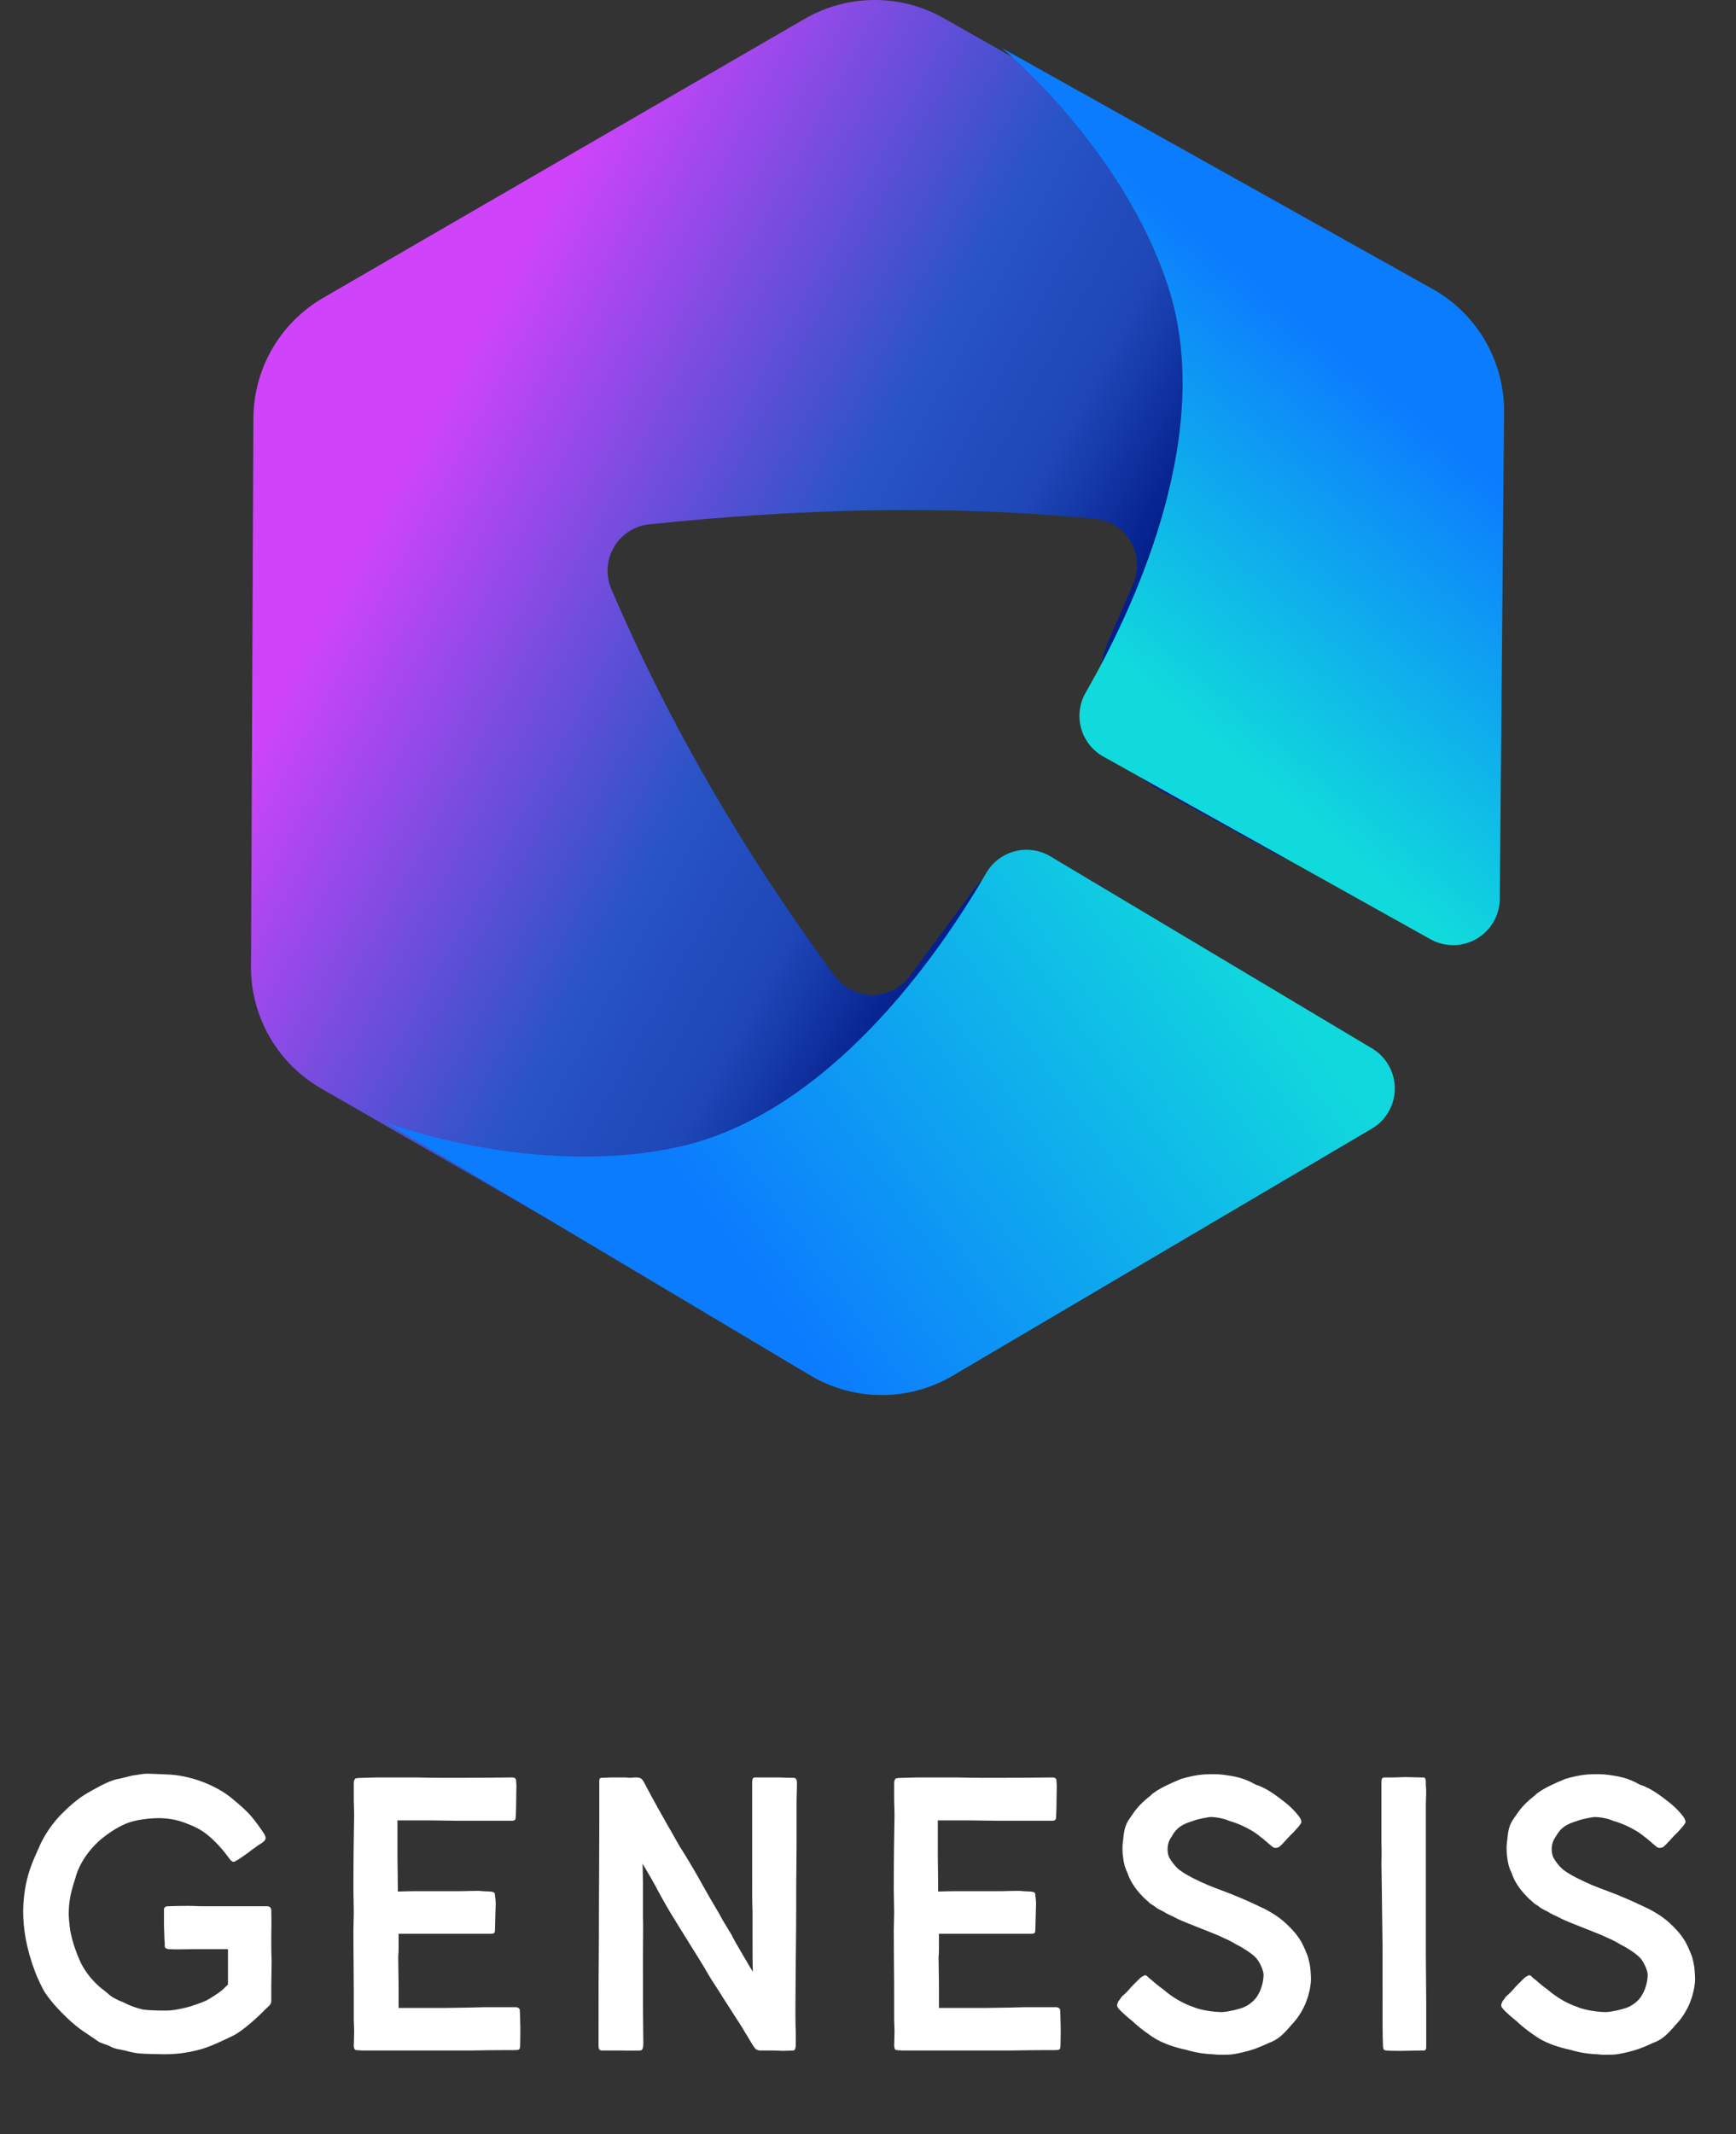 <?xml version="1.0" encoding="UTF-8"?>
<svg width="83px" height="102px" viewBox="0 0 83 102" version="1.1" xmlns="http://www.w3.org/2000/svg" xmlns:xlink="http://www.w3.org/1999/xlink">
    <rect x="0" y="0" width="83" height="102" fill="#333333" stroke="none"/>
    <title>Group 7</title>
    <defs>
        <linearGradient x1="15.077%" y1="28.364%" x2="63.346%" y2="57.831%" id="linearGradient-1">
            <stop stop-color="#CF44FB" offset="0%"></stop>
            <stop stop-color="#2854C6" offset="57%"></stop>
            <stop stop-color="#1E46B6" offset="79%"></stop>
            <stop stop-color="#001A86" offset="100%"></stop>
        </linearGradient>
        <linearGradient x1="41.074%" y1="77.006%" x2="62.374%" y2="31.374%" id="linearGradient-2">
            <stop stop-color="#11DADC" offset="0%"></stop>
            <stop stop-color="#0C7CFE" offset="100%"></stop>
        </linearGradient>
        <linearGradient x1="49.223%" y1="92.158%" x2="53.147%" y2="26.372%" id="linearGradient-3">
            <stop stop-color="#11D8DD" offset="0%"></stop>
            <stop stop-color="#0C7CFE" offset="100%"></stop>
        </linearGradient>
    </defs>
    <g id="Главная" stroke="none" stroke-width="1" fill="none" fill-rule="evenodd">
        <g id="Главная-1920" transform="translate(-1158, -720)">
            <g id="Как-мы-работаем" transform="translate(345, 610)">
                <g id="Как-это-работает" transform="translate(630, 0)">
                    <g id="2" transform="translate(121, 54)">
                        <g id="Group-7" transform="translate(62, 56)">
                            <path d="M7.804,98.18 C8.398,98.18 8.92,98.126 9.586,97.946 C10.036,97.82 10.54,97.586 11.17,97.28 C11.584,97.064 12.196,96.524 12.592,96.128 C12.808,95.894 12.952,95.84 12.97,95.66 L12.97,94.922 L12.988,93.716 C12.975,93.536 12.971,93.218 12.97,92.894 L12.97,92.51 L12.97,92.51 C12.974,92.377 12.976,92.24 12.977,92.108 L12.977,91.735 C12.975,91.47 12.97,91.278 12.97,91.268 C12.952,91.178 12.898,91.106 12.772,91.106 L9.73,91.106 C9.442,91.106 9.316,91.088 9.01,91.088 C8.434,91.088 8.074,91.106 8.038,91.106 C7.894,91.106 7.84,91.178 7.84,91.25 L7.84,92.078 C7.84,92.132 7.858,92.42 7.858,92.6 C7.858,92.672 7.876,92.816 7.876,92.87 L7.876,93.032 C7.876,93.104 7.984,93.158 8.11,93.158 C8.418,93.174 8.638,93.161 9.204,93.158 L10.9,93.158 L10.9,94.85 C10.792,94.94 10.702,95.048 10.612,95.12 C10.468,95.246 10.072,95.498 9.874,95.606 C9.694,95.696 9.316,95.822 9.1,95.894 C8.776,95.984 8.308,96.092 7.93,96.092 C7.444,96.092 7.012,96.074 6.814,96.038 C6.4,95.93 6.256,95.876 5.86,95.678 C5.806,95.66 5.662,95.606 5.608,95.57 C5.446,95.498 5.266,95.39 5.122,95.246 C4.996,95.138 4.87,95.048 4.78,94.976 C4.384,94.616 4.15,94.328 3.898,93.878 C3.79,93.662 3.43,92.852 3.34,92.132 C3.322,91.97 3.286,91.664 3.286,91.484 C3.286,90.566 3.538,90.026 3.646,89.612 C3.826,89.036 4.222,88.46 4.726,87.992 C5.266,87.524 5.788,87.236 6.148,87.11 C6.49,86.984 7.102,86.894 7.588,86.894 C7.948,86.894 8.452,86.948 8.956,87.164 C9.298,87.29 9.622,87.452 9.91,87.686 C10.288,87.992 10.666,88.406 10.972,88.838 C11.026,88.91 11.098,88.982 11.17,88.982 C11.206,88.982 11.26,88.946 11.296,88.928 C11.44,88.838 11.512,88.802 11.656,88.694 C11.872,88.55 11.926,88.496 12.07,88.388 C12.196,88.316 12.286,88.226 12.376,88.172 C12.502,88.1 12.502,88.1 12.61,88.01 C12.664,87.956 12.7,87.92 12.7,87.83 C12.7,87.794 12.664,87.722 12.646,87.668 C12.538,87.506 12.34,87.218 12.214,87.056 C11.89,86.624 11.512,86.3 11.098,85.958 C10.738,85.652 10.198,85.346 9.604,85.13 C9.1,84.95 8.542,84.824 7.984,84.806 C7.444,84.788 7.21,84.77 7.066,84.77 C6.868,84.77 6.796,84.788 6.454,84.842 C6.328,84.842 5.716,85.022 5.644,85.022 C5.14,85.112 4.402,85.58 4.222,85.67 C3.682,85.976 3.25,86.39 2.872,86.768 C2.422,87.254 2.08,87.776 1.846,88.334 C1.684,88.712 1.396,89.27 1.234,90.08 C1.162,90.458 1.108,90.89 1.108,91.358 C1.108,92.168 1.252,93.122 1.684,94.256 C1.756,94.454 2.062,95.138 2.224,95.336 C2.584,95.84 2.908,96.146 3.16,96.398 C3.808,97.028 4.204,97.208 4.672,97.55 C4.852,97.676 5.068,97.694 5.266,97.802 C5.482,97.928 5.734,97.946 5.968,98 C6.616,98.18 6.832,98.144 7.066,98.162 C7.336,98.162 7.57,98.18 7.804,98.18 Z M22.531,98 C23.173,97.987 23.71,97.984 24.11,97.982 L24.419,97.982 C24.464,97.982 24.507,97.982 24.547,97.982 C24.709,97.982 24.835,97.982 24.853,97.892 C24.871,97.82 24.871,97.73 24.871,97.676 C24.871,97.442 24.889,96.974 24.871,96.65 C24.871,96.398 24.853,96.182 24.853,96.074 C24.853,96.02 24.799,95.93 24.655,95.93 L23.161,95.93 L23.161,95.93 L22.423,95.948 C22.045,95.948 21.685,95.966 21.307,95.966 L19.057,95.966 L19.057,95.03 C19.057,94.436 19.039,94.04 19.039,93.536 C19.057,93.338 19.057,93.212 19.057,93.014 L19.057,92.42 L23.413,92.42 C23.575,92.42 23.665,92.42 23.665,92.258 L23.683,91.574 C23.683,91.394 23.701,91.124 23.701,90.98 C23.701,90.764 23.665,90.638 23.665,90.602 C23.665,90.476 23.665,90.422 23.431,90.404 L23.071,90.386 C22.945,90.35 22.243,90.386 22.063,90.386 L19.782,90.387 C19.605,90.388 19.321,90.392 19.021,90.404 C19.021,89.782 19.006,89.086 19.003,88.775 L19.003,87.002 L20.569,87.002 C20.947,87.002 21.505,87.02 21.883,87.02 L24.457,87.02 C24.637,87.02 24.655,86.948 24.655,86.858 L24.673,86.48 L24.673,86.48 L24.691,85.328 C24.691,85.238 24.673,85.148 24.673,85.076 C24.673,85.022 24.619,84.95 24.493,84.95 L24.384,84.951 C24.004,84.954 22.868,84.968 22.027,84.968 L21.271,84.968 L21.247,84.968 L21.247,84.968 L21.055,84.967 C20.787,84.966 20.319,84.962 19.921,84.95 L18.031,84.95 C17.527,84.968 17.113,84.968 17.041,84.986 C16.969,84.986 16.915,85.094 16.915,85.202 L16.915,86.048 L16.933,86.714 C16.915,87.668 16.897,88.838 16.897,90.314 C16.897,90.692 16.915,91.034 16.915,91.394 L16.897,92.258 C16.897,93.446 16.915,94.202 16.915,95.21 L16.915,96.542 L16.933,97.082 C16.933,97.316 16.915,97.64 16.915,97.784 C16.933,97.964 16.987,97.982 17.041,97.982 C17.131,97.982 17.221,98 17.365,98 L22.531,98 Z M37.437,98.018 L37.941,98 C37.959,98 38.031,97.946 38.031,97.874 C38.049,97.784 38.049,97.658 38.049,97.586 L38.049,97.172 C38.036,96.983 38.032,96.672 38.031,96.309 L38.031,95.93 C38.031,95.426 38.036,94.832 38.042,94.218 L38.052,93.291 C38.06,92.521 38.067,91.777 38.067,91.196 L38.067,90.393 L38.067,90.393 L38.07,89.932 C38.075,89.242 38.085,88.577 38.085,88.226 L38.085,86.174 C38.085,85.814 38.103,85.616 38.103,85.22 C38.103,85.004 38.031,84.968 37.923,84.968 L37.815,84.968 C37.615,84.968 37.533,84.955 37.298,84.951 L36.123,84.95 C36.015,84.95 35.961,84.968 35.961,85.22 L35.962,90.333 C35.963,90.828 35.967,91.16 35.979,91.34 L35.98,93.438 C35.981,93.77 35.984,94.045 35.997,94.238 L35.907,94.094 C35.691,93.716 35.115,92.78 34.989,92.492 L34.575,91.808 C34.269,91.232 34.125,91.052 33.585,90.08 C32.937,88.91 32.505,88.262 32.505,88.262 C32.019,87.398 31.929,87.254 31.929,87.254 C31.533,86.552 31.317,86.174 30.849,85.292 C30.723,85.04 30.669,84.95 30.417,84.95 C30.363,84.95 30.255,84.95 30.129,84.968 L29.913,84.95 L29.913,84.95 L29.229,84.95 L28.761,84.968 L28.761,84.968 C28.689,84.968 28.653,85.022 28.653,85.094 L28.653,87.074 C28.653,88.334 28.638,90.144 28.636,91.423 L28.635,92.366 C28.635,93.176 28.621,94.525 28.618,94.735 L28.617,97.766 C28.617,97.971 28.686,97.996 28.764,98 L29.697,98 C29.967,98 30.021,98.018 30.597,98 C30.669,98 30.759,97.982 30.759,97.64 C30.759,97.345 30.744,96.753 30.742,95.972 L30.741,93.518 C30.741,92.528 30.759,91.916 30.741,91.646 L30.741,90.008 C30.741,89.648 30.723,89.324 30.723,89.072 C31.047,89.612 31.281,90.026 31.335,90.134 C31.335,90.134 31.767,90.962 32.217,91.682 L32.829,92.672 C33.027,92.996 33.639,93.95 33.909,94.436 C33.981,94.58 34.359,95.12 34.593,95.516 L35.439,96.83 L35.439,96.83 L35.961,97.694 C36.105,97.928 36.159,98 36.375,98 L36.951,98 C37.131,98 37.347,98.018 37.437,98.018 Z M48.366,98 C49.008,97.987 49.545,97.984 49.945,97.982 L50.254,97.982 C50.299,97.982 50.342,97.982 50.382,97.982 C50.544,97.982 50.67,97.982 50.688,97.892 C50.706,97.82 50.706,97.73 50.706,97.676 C50.706,97.442 50.724,96.974 50.706,96.65 C50.706,96.398 50.688,96.182 50.688,96.074 C50.688,96.02 50.634,95.93 50.49,95.93 L48.996,95.93 L48.996,95.93 L48.258,95.948 C47.88,95.948 47.52,95.966 47.142,95.966 L44.892,95.966 L44.892,95.03 C44.892,94.436 44.874,94.04 44.874,93.536 C44.886,93.404 44.89,93.304 44.891,93.193 L44.892,92.42 L49.248,92.42 C49.41,92.42 49.5,92.42 49.5,92.258 L49.518,91.574 C49.518,91.394 49.536,91.124 49.536,90.98 C49.536,90.764 49.5,90.638 49.5,90.602 C49.5,90.476 49.5,90.422 49.266,90.404 L48.906,90.386 C48.78,90.35 48.078,90.386 47.898,90.386 L45.617,90.387 C45.44,90.388 45.156,90.392 44.856,90.404 C44.856,89.72 44.838,88.946 44.838,88.694 L44.838,87.002 L46.404,87.002 C46.782,87.002 47.34,87.02 47.718,87.02 L50.292,87.02 C50.472,87.02 50.49,86.948 50.49,86.858 L50.508,86.48 L50.508,86.48 L50.526,85.328 C50.526,85.238 50.508,85.148 50.508,85.076 C50.508,85.022 50.454,84.95 50.328,84.95 L50.219,84.951 C49.84,84.954 48.703,84.968 47.862,84.968 L47.106,84.968 L47.082,84.968 L47.082,84.968 L46.89,84.967 C46.622,84.966 46.154,84.962 45.756,84.95 L43.866,84.95 C43.362,84.968 42.948,84.968 42.876,84.986 C42.804,84.986 42.75,85.094 42.75,85.202 L42.75,86.048 L42.768,86.714 C42.75,87.668 42.732,88.838 42.732,90.314 C42.732,90.692 42.75,91.034 42.75,91.394 L42.732,92.258 C42.732,93.314 42.746,94.029 42.749,94.882 L42.75,96.542 L42.768,97.082 C42.768,97.316 42.75,97.64 42.75,97.784 C42.765,97.938 42.807,97.974 42.853,97.98 L42.876,97.982 C42.966,97.982 43.056,98 43.2,98 L48.366,98 Z M58.718,98.198 C58.898,98.198 59.186,98.144 59.474,98.072 C59.852,97.982 60.122,97.892 60.662,97.64 C61.112,97.478 61.346,97.244 61.778,96.74 C61.976,96.542 62.3,96.11 62.48,95.588 C62.552,95.408 62.678,94.94 62.678,94.598 C62.678,94.4 62.66,94.184 62.642,94.022 C62.624,93.878 62.57,93.644 62.534,93.518 C62.444,93.284 62.282,92.888 62.156,92.708 C61.904,92.312 61.652,92.096 61.472,91.916 C61.13,91.61 60.842,91.43 60.464,91.232 C60.158,91.088 59.672,90.854 59.276,90.692 C58.7,90.44 58.142,90.26 57.764,90.098 C57.224,89.864 56.702,89.612 56.378,89.36 C56.216,89.234 55.964,88.928 55.874,88.712 C55.784,88.424 55.802,88.064 56.018,87.776 C56.252,87.344 56.54,87.182 57.008,87.038 C57.296,86.93 57.62,86.876 57.854,86.84 C58.196,86.84 58.556,86.93 58.754,87.02 C59.348,87.182 59.942,87.524 60.158,87.704 C60.5,87.956 60.77,88.226 60.86,88.28 C60.968,88.352 61.094,88.298 61.148,88.28 C61.364,88.1 61.544,87.866 61.706,87.704 C61.868,87.56 61.94,87.452 62.048,87.344 C62.102,87.29 62.156,87.2 62.21,87.128 C62.246,87.038 62.174,86.894 62.102,86.804 C61.85,86.48 61.58,86.246 61.436,86.138 C60.734,85.58 60.41,85.418 60.032,85.292 C59.474,84.968 59.042,84.896 58.52,84.824 C58.286,84.788 57.908,84.788 57.548,84.806 C57.26,84.824 56.81,84.914 56.468,85.022 C55.946,85.238 55.298,85.526 55.01,85.814 C54.398,86.3 54.272,86.534 53.948,87.002 C53.75,87.326 53.732,87.632 53.696,87.956 C53.66,88.154 53.66,88.388 53.678,88.622 C53.714,88.964 53.768,89.252 53.912,89.522 C54.002,89.828 54.218,90.17 54.434,90.422 C54.542,90.548 54.74,90.764 54.884,90.872 C54.974,90.98 55.064,91.016 55.172,91.088 C55.316,91.214 55.406,91.25 55.622,91.358 C55.838,91.502 56.018,91.556 56.252,91.682 C56.414,91.772 56.666,91.862 56.828,91.934 L57.692,92.276 C58.088,92.438 58.16,92.456 58.538,92.636 C58.718,92.708 58.952,92.834 59.096,92.924 C59.42,93.086 59.816,93.338 60.014,93.536 C60.158,93.662 60.374,94.058 60.41,94.328 C60.428,94.526 60.356,94.994 60.158,95.318 C60.032,95.57 59.762,95.804 59.474,95.93 C59.258,96.02 58.754,96.146 58.43,96.164 C58.034,96.164 57.422,96.074 57.08,95.93 C56.54,95.75 56.036,95.444 55.622,95.084 C55.334,94.886 55.136,94.688 54.884,94.49 C54.866,94.454 54.794,94.4 54.74,94.4 C54.632,94.454 54.578,94.472 54.506,94.544 C54.362,94.688 54.128,94.904 53.966,95.102 C53.894,95.192 53.804,95.264 53.714,95.354 C53.606,95.426 53.606,95.48 53.534,95.57 C53.48,95.624 53.462,95.66 53.444,95.714 C53.408,95.786 53.39,95.858 53.444,95.948 C53.606,96.164 53.984,96.47 54.164,96.614 C54.434,96.884 54.974,97.28 55.28,97.46 C55.676,97.676 56.108,97.838 56.702,97.964 C57.116,98.09 57.53,98.162 57.998,98.18 C58.268,98.216 58.484,98.198 58.718,98.198 Z M67.019,98.018 L67.937,98 L68.081,98 C68.171,98 68.189,97.91 68.189,97.838 L68.189,95.732 C68.189,94.94 68.171,94.112 68.171,93.446 L68.171,86.246 C68.171,85.958 68.207,85.634 68.171,85.346 L68.171,85.202 C68.171,84.968 68.117,84.95 68.045,84.95 L67.955,84.95 C67.667,84.95 67.451,84.932 67.181,84.932 C67.001,84.932 66.821,84.95 66.623,84.95 L66.191,84.95 C66.047,84.95 66.047,85.076 66.047,85.238 L66.047,88.01 C66.052,88.187 66.054,88.338 66.055,88.467 L66.054,88.695 C66.052,88.895 66.047,89.013 66.047,89.072 L66.065,90.206 C66.065,90.592 66.096,92.39 66.1,92.95 L66.101,95.822 C66.101,96.578 66.101,97.298 66.119,97.676 C66.119,98 66.173,97.982 66.281,98 C66.443,98.018 66.731,98.018 67.019,98.018 Z M77.083,98.198 C77.263,98.198 77.551,98.144 77.839,98.072 C78.217,97.982 78.487,97.892 79.027,97.64 C79.477,97.478 79.711,97.244 80.143,96.74 C80.341,96.542 80.665,96.11 80.845,95.588 C80.917,95.408 81.043,94.94 81.043,94.598 C81.043,94.4 81.025,94.184 81.007,94.022 C80.989,93.878 80.935,93.644 80.899,93.518 C80.809,93.284 80.647,92.888 80.521,92.708 C80.269,92.312 80.017,92.096 79.837,91.916 C79.495,91.61 79.207,91.43 78.829,91.232 C78.523,91.088 78.037,90.854 77.641,90.692 C77.065,90.44 76.507,90.26 76.129,90.098 C75.589,89.864 75.067,89.612 74.743,89.36 C74.581,89.234 74.329,88.928 74.239,88.712 C74.149,88.424 74.167,88.064 74.383,87.776 C74.617,87.344 74.905,87.182 75.373,87.038 C75.661,86.93 75.985,86.876 76.219,86.84 C76.561,86.84 76.921,86.93 77.119,87.02 C77.713,87.182 78.307,87.524 78.523,87.704 C78.865,87.956 79.135,88.226 79.225,88.28 C79.333,88.352 79.459,88.298 79.513,88.28 C79.729,88.1 79.909,87.866 80.071,87.704 C80.233,87.56 80.305,87.452 80.413,87.344 C80.467,87.29 80.521,87.2 80.575,87.128 C80.611,87.038 80.539,86.894 80.467,86.804 C80.215,86.48 79.945,86.246 79.801,86.138 C79.099,85.58 78.775,85.418 78.397,85.292 C77.839,84.968 77.407,84.896 76.885,84.824 C76.651,84.788 76.273,84.788 75.913,84.806 C75.625,84.824 75.175,84.914 74.833,85.022 C74.311,85.238 73.663,85.526 73.375,85.814 C72.763,86.3 72.637,86.534 72.313,87.002 C72.115,87.326 72.097,87.632 72.061,87.956 C72.025,88.154 72.025,88.388 72.043,88.622 C72.079,88.964 72.133,89.252 72.277,89.522 C72.367,89.828 72.583,90.17 72.799,90.422 C72.907,90.548 73.105,90.764 73.249,90.872 C73.339,90.98 73.429,91.016 73.537,91.088 C73.681,91.214 73.771,91.25 73.987,91.358 C74.203,91.502 74.383,91.556 74.617,91.682 C74.779,91.772 75.031,91.862 75.193,91.934 L76.057,92.276 C76.453,92.438 76.525,92.456 76.903,92.636 C77.083,92.708 77.317,92.834 77.461,92.924 C77.785,93.086 78.181,93.338 78.379,93.536 C78.523,93.662 78.739,94.058 78.775,94.328 C78.793,94.526 78.721,94.994 78.523,95.318 C78.397,95.57 78.127,95.804 77.839,95.93 C77.623,96.02 77.119,96.146 76.795,96.164 C76.399,96.164 75.787,96.074 75.445,95.93 C74.905,95.75 74.401,95.444 73.987,95.084 C73.699,94.886 73.501,94.688 73.249,94.49 C73.231,94.454 73.159,94.4 73.105,94.4 C72.997,94.454 72.943,94.472 72.871,94.544 C72.727,94.688 72.493,94.904 72.331,95.102 C72.259,95.192 72.169,95.264 72.079,95.354 C71.971,95.426 71.971,95.48 71.899,95.57 C71.845,95.624 71.827,95.66 71.809,95.714 C71.773,95.786 71.755,95.858 71.809,95.948 C71.971,96.164 72.349,96.47 72.529,96.614 C72.799,96.884 73.339,97.28 73.645,97.46 C74.041,97.676 74.473,97.838 75.067,97.964 C75.481,98.09 75.895,98.162 76.363,98.18 C76.633,98.216 76.849,98.198 77.083,98.198 Z" id="GENESIS" fill="#FFFFFF" fill-rule="nonzero"></path>
                            <g id="logo-color" transform="translate(12, 0)">
                                <path d="M33.12,0.869 C31.056,-0.301 28.526,-0.289 26.473,0.9 C20.768,4.205 9.158,10.93 3.451,14.236 C1.396,15.426 0.127,17.616 0.116,19.991 C0.087,26.502 0.029,39.649 0,46.194 C-0.011,48.596 1.268,50.82 3.35,52.018 C9.065,55.308 20.601,61.949 26.326,65.244 C28.415,66.447 30.991,66.432 33.066,65.204 C36.354,63.259 41.522,60.201 46.083,57.502 C48.099,56.31 49.341,54.147 49.357,51.805 C49.372,49.464 48.157,47.285 46.157,46.067 C43.451,44.418 40.728,42.76 38.842,41.611 C37.434,40.753 35.605,41.11 34.623,42.434 C33.66,43.732 32.464,45.344 31.495,46.65 C31.074,47.217 30.41,47.551 29.703,47.551 C28.997,47.55 28.333,47.214 27.913,46.646 C23.653,40.864 20.058,34.768 17.226,28.145 C16.949,27.495 16.997,26.753 17.356,26.144 C17.714,25.535 18.34,25.132 19.043,25.059 C26.257,24.313 33.148,24.11 40.36,24.796 C41.067,24.867 41.698,25.271 42.058,25.883 C42.418,26.496 42.464,27.244 42.181,27.896 C41.817,28.744 41.403,29.7 40.997,30.637 C39.853,33.278 40.905,36.355 43.425,37.743 C45.034,38.629 46.926,39.67 48.832,40.72 C51.025,41.927 53.691,41.894 55.853,40.633 C58.016,39.371 59.357,37.066 59.384,34.563 C59.443,29.334 59.507,23.546 59.549,19.817 C59.576,17.383 58.278,15.126 56.16,13.926 C50.39,10.656 38.822,4.1 33.12,0.869 Z" id="Path" fill="url(#linearGradient-1)"></path>
                                <path d="M35.893,2.291 C35.893,2.291 41.682,7.024 43.854,13.709 C46.169,20.837 42.068,29.343 39.914,33.091 C39.612,33.607 39.531,34.224 39.688,34.801 C39.846,35.378 40.229,35.867 40.751,36.159 C44.381,38.186 52.01,42.444 56.391,44.889 C57.079,45.272 57.917,45.265 58.597,44.87 C59.278,44.474 59.699,43.749 59.706,42.963 C59.758,37.072 59.858,25.717 59.911,19.704 C59.933,17.261 58.621,15.002 56.489,13.81 C49.834,10.088 35.893,2.291 35.893,2.291 Z" id="Path" fill="url(#linearGradient-2)"></path>
                                <g id="Group" transform="translate(31.591, 53.518) scale(-1, 1) rotate(120) translate(-31.591, -53.518) translate(19.091, 31.518)" fill="url(#linearGradient-3)">
                                    <path d="M0.053,0.168 C0.053,0.168 5.842,4.901 8.014,11.586 C10.329,18.714 6.229,27.22 4.075,30.968 C3.773,31.484 3.692,32.101 3.849,32.678 C4.006,33.255 4.389,33.744 4.912,34.036 C8.541,36.063 16.171,40.321 20.552,42.766 C21.239,43.149 22.078,43.142 22.758,42.747 C23.438,42.351 23.86,41.626 23.866,40.84 L24.072,17.581 C24.093,15.138 22.781,12.879 20.65,11.687 C13.995,7.965 0.053,0.168 0.053,0.168 Z" id="Path"></path>
                                </g>
                            </g>
                        </g>
                    </g>
                </g>
            </g>
        </g>
    </g>
</svg>